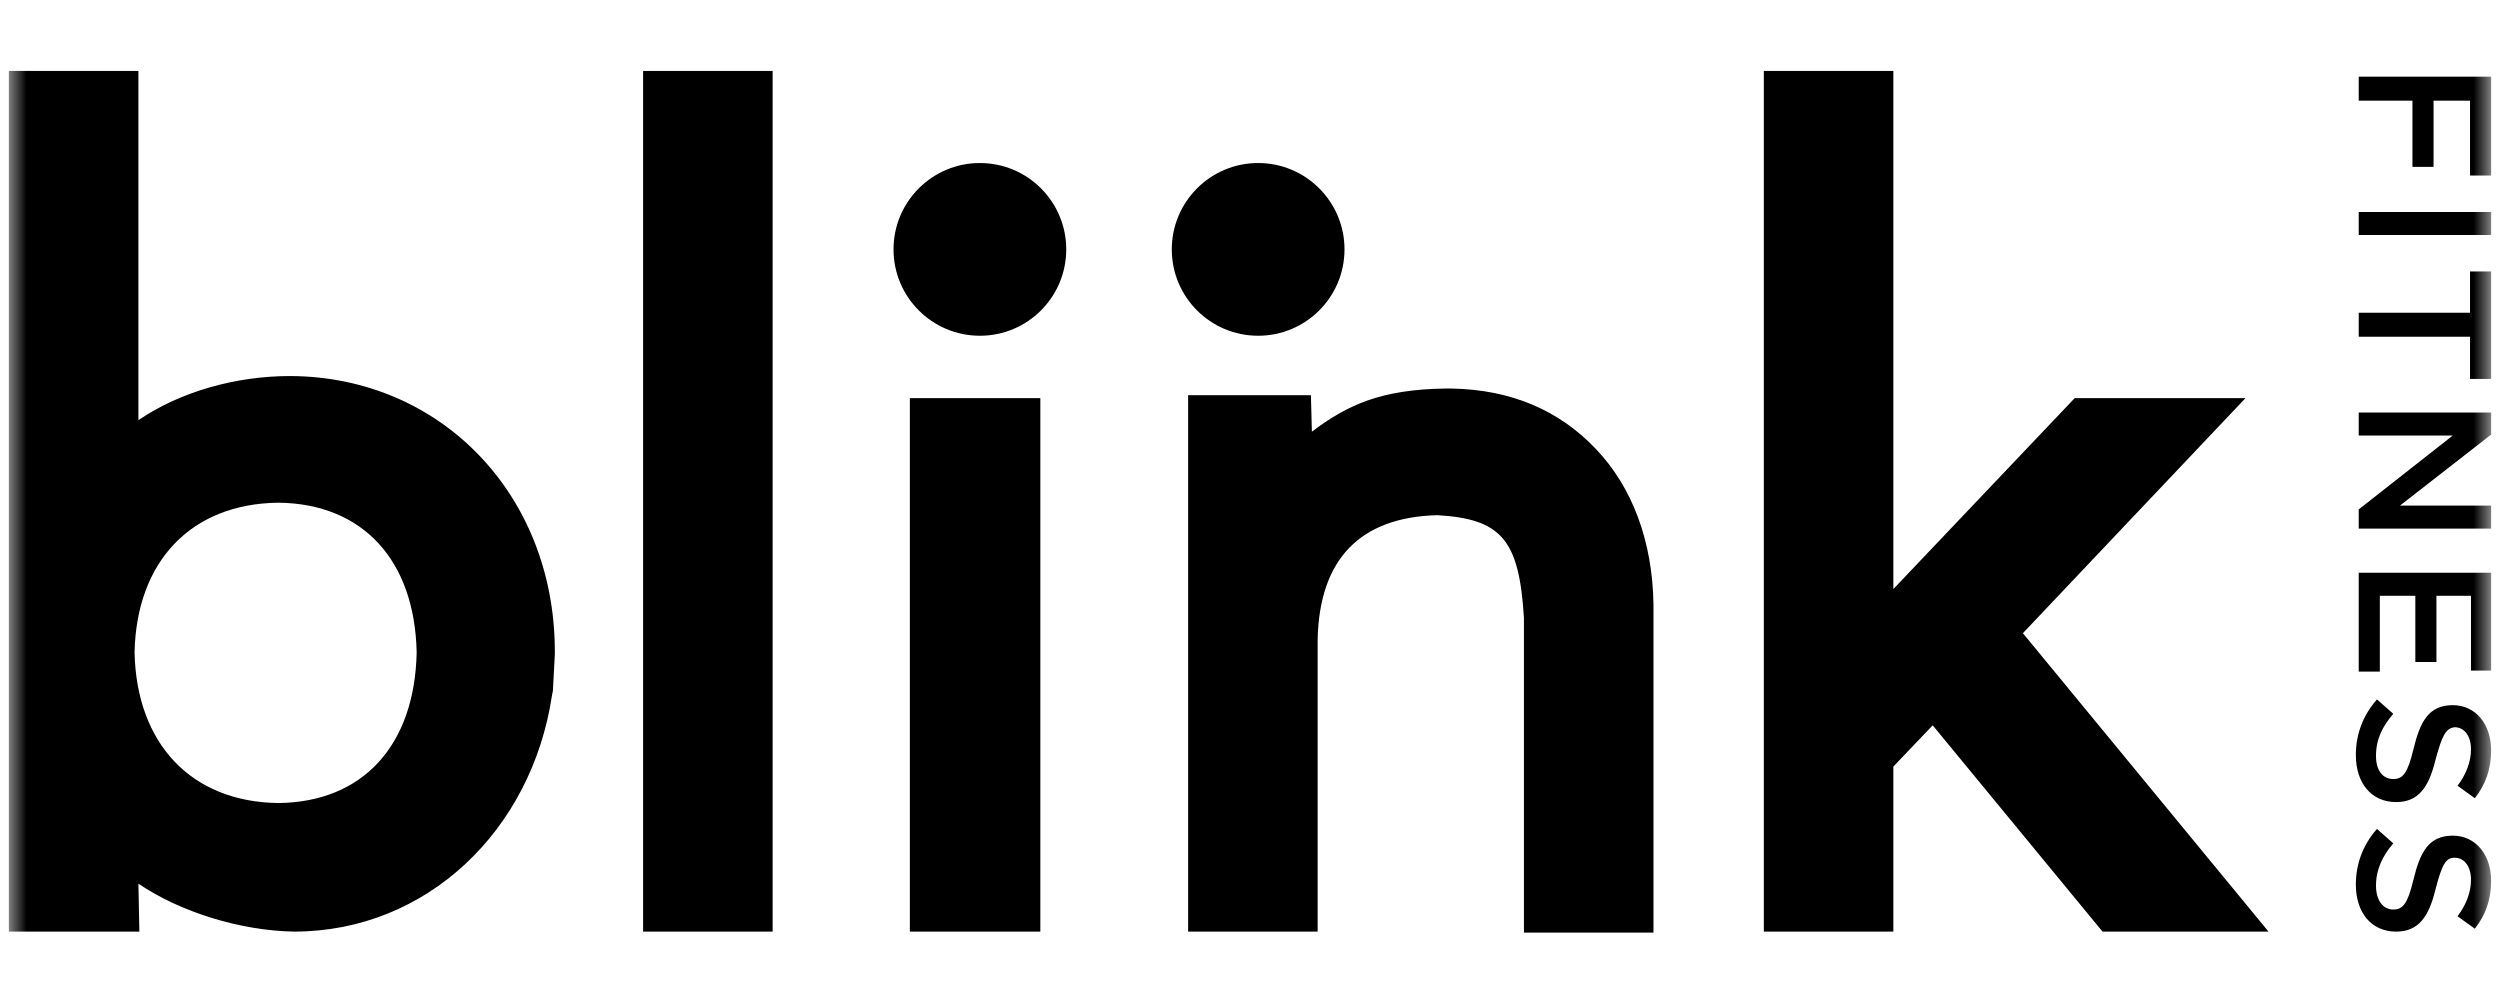 <svg width="141" height="56" viewBox="0 0 141 56" fill="none" xmlns="http://www.w3.org/2000/svg">
<g id="Logo">
<mask id="mask0_29_6987" style="mask-type:alpha" maskUnits="userSpaceOnUse" x="0" y="0" width="141" height="56">
<rect id="Bounding box" x="0.5" width="140" height="56" fill="#F0F0F0"/>
</mask>
<g mask="url(#mask0_29_6987)">
<g id="Group 82">
<path id="Vector" d="M55.266 18.936C57.956 18.936 60.136 16.756 60.136 14.066C60.136 11.376 57.956 9.195 55.266 9.195C52.576 9.195 50.395 11.376 50.395 14.066C50.395 16.756 52.576 18.936 55.266 18.936Z" fill="black"/>
<path id="Vector_2" d="M70.959 18.936C73.649 18.936 75.83 16.756 75.83 14.066C75.83 11.376 73.649 9.195 70.959 9.195C68.269 9.195 66.089 11.376 66.089 14.066C66.089 16.756 68.269 18.936 70.959 18.936Z" fill="black"/>
<path id="Vector_3" d="M139.309 9.899V5.678H137.253V9.412H136.062V5.678H133.032V4.325H140.5V9.899H139.309ZM133.032 11.955H140.5V13.254H133.032V11.955ZM133.032 18.99V17.637H139.309V15.31H140.5V21.372H139.309V18.99H133.032ZM140.5 28.515V29.814H133.032V28.731L138.335 24.564H133.032V23.266H140.5V24.51L135.359 28.515H140.5ZM139.364 37.823V33.602H137.415V37.336H136.225V33.602H134.222V37.877H133.032V32.303H140.5V37.823H139.364ZM137.361 42.856C136.982 44.425 136.387 45.237 135.142 45.237C133.735 45.237 132.87 44.155 132.87 42.585C132.87 41.449 133.248 40.366 134.06 39.447L134.98 40.258C134.385 40.962 134.006 41.665 134.006 42.639C134.006 43.451 134.385 43.938 134.98 43.938C135.521 43.938 135.792 43.613 136.117 42.261C136.495 40.691 136.982 39.771 138.335 39.771C139.634 39.771 140.5 40.853 140.5 42.315C140.5 43.397 140.175 44.263 139.58 45.02L138.606 44.317C139.093 43.668 139.364 42.964 139.364 42.261C139.364 41.503 138.985 41.016 138.444 41.016C137.957 41.07 137.74 41.449 137.361 42.856ZM137.361 50.162C136.982 51.731 136.387 52.543 135.142 52.543C133.735 52.543 132.87 51.46 132.87 49.891C132.87 48.755 133.248 47.672 134.06 46.752L134.98 47.564C134.385 48.267 134.006 49.025 134.006 49.945C134.006 50.757 134.385 51.298 134.98 51.298C135.521 51.298 135.792 50.973 136.117 49.62C136.495 48.051 136.982 47.131 138.335 47.131C139.634 47.131 140.5 48.213 140.5 49.675C140.5 50.757 140.175 51.623 139.58 52.38L138.606 51.677C139.093 51.027 139.364 50.324 139.364 49.62C139.364 48.863 138.985 48.376 138.444 48.376C137.957 48.376 137.74 48.7 137.361 50.162ZM15.707 45.291C10.782 45.237 7.698 41.936 7.589 36.795C7.698 31.654 10.782 28.407 15.707 28.352C20.469 28.407 23.391 31.599 23.5 36.795C23.391 42.044 20.469 45.237 15.707 45.291ZM16.41 21.209H16.356C13.326 21.209 10.187 22.075 7.806 23.698V4H0.5V52.543H7.86L7.806 49.837C10.187 51.46 13.596 52.489 16.573 52.543C24.095 52.543 29.994 46.806 31.13 39.23L31.184 38.959L31.292 36.903V36.632C31.238 27.866 24.852 21.263 16.41 21.209ZM36.271 4H43.577V52.543H36.271V4ZM99.48 4V52.543H106.785V43.235L109.004 40.908L118.583 52.543H127.945L114.091 35.712L126.646 22.454H117.013L106.785 33.223V4H99.48ZM51.316 22.454H58.675V52.543H51.316V22.454ZM90.009 25.322C87.953 23.157 85.247 21.967 81.838 21.913H81.513C77.887 21.967 75.993 22.833 73.99 24.348L73.936 22.291H67.01V52.543H74.315V36.037C74.424 31.545 76.696 29.164 81.08 29.056C84.706 29.273 85.68 30.463 85.95 34.846V52.597H93.256V34.089C93.202 30.517 92.066 27.487 90.009 25.322Z" fill="black"/>
</g>
</g>
</g>
</svg>
